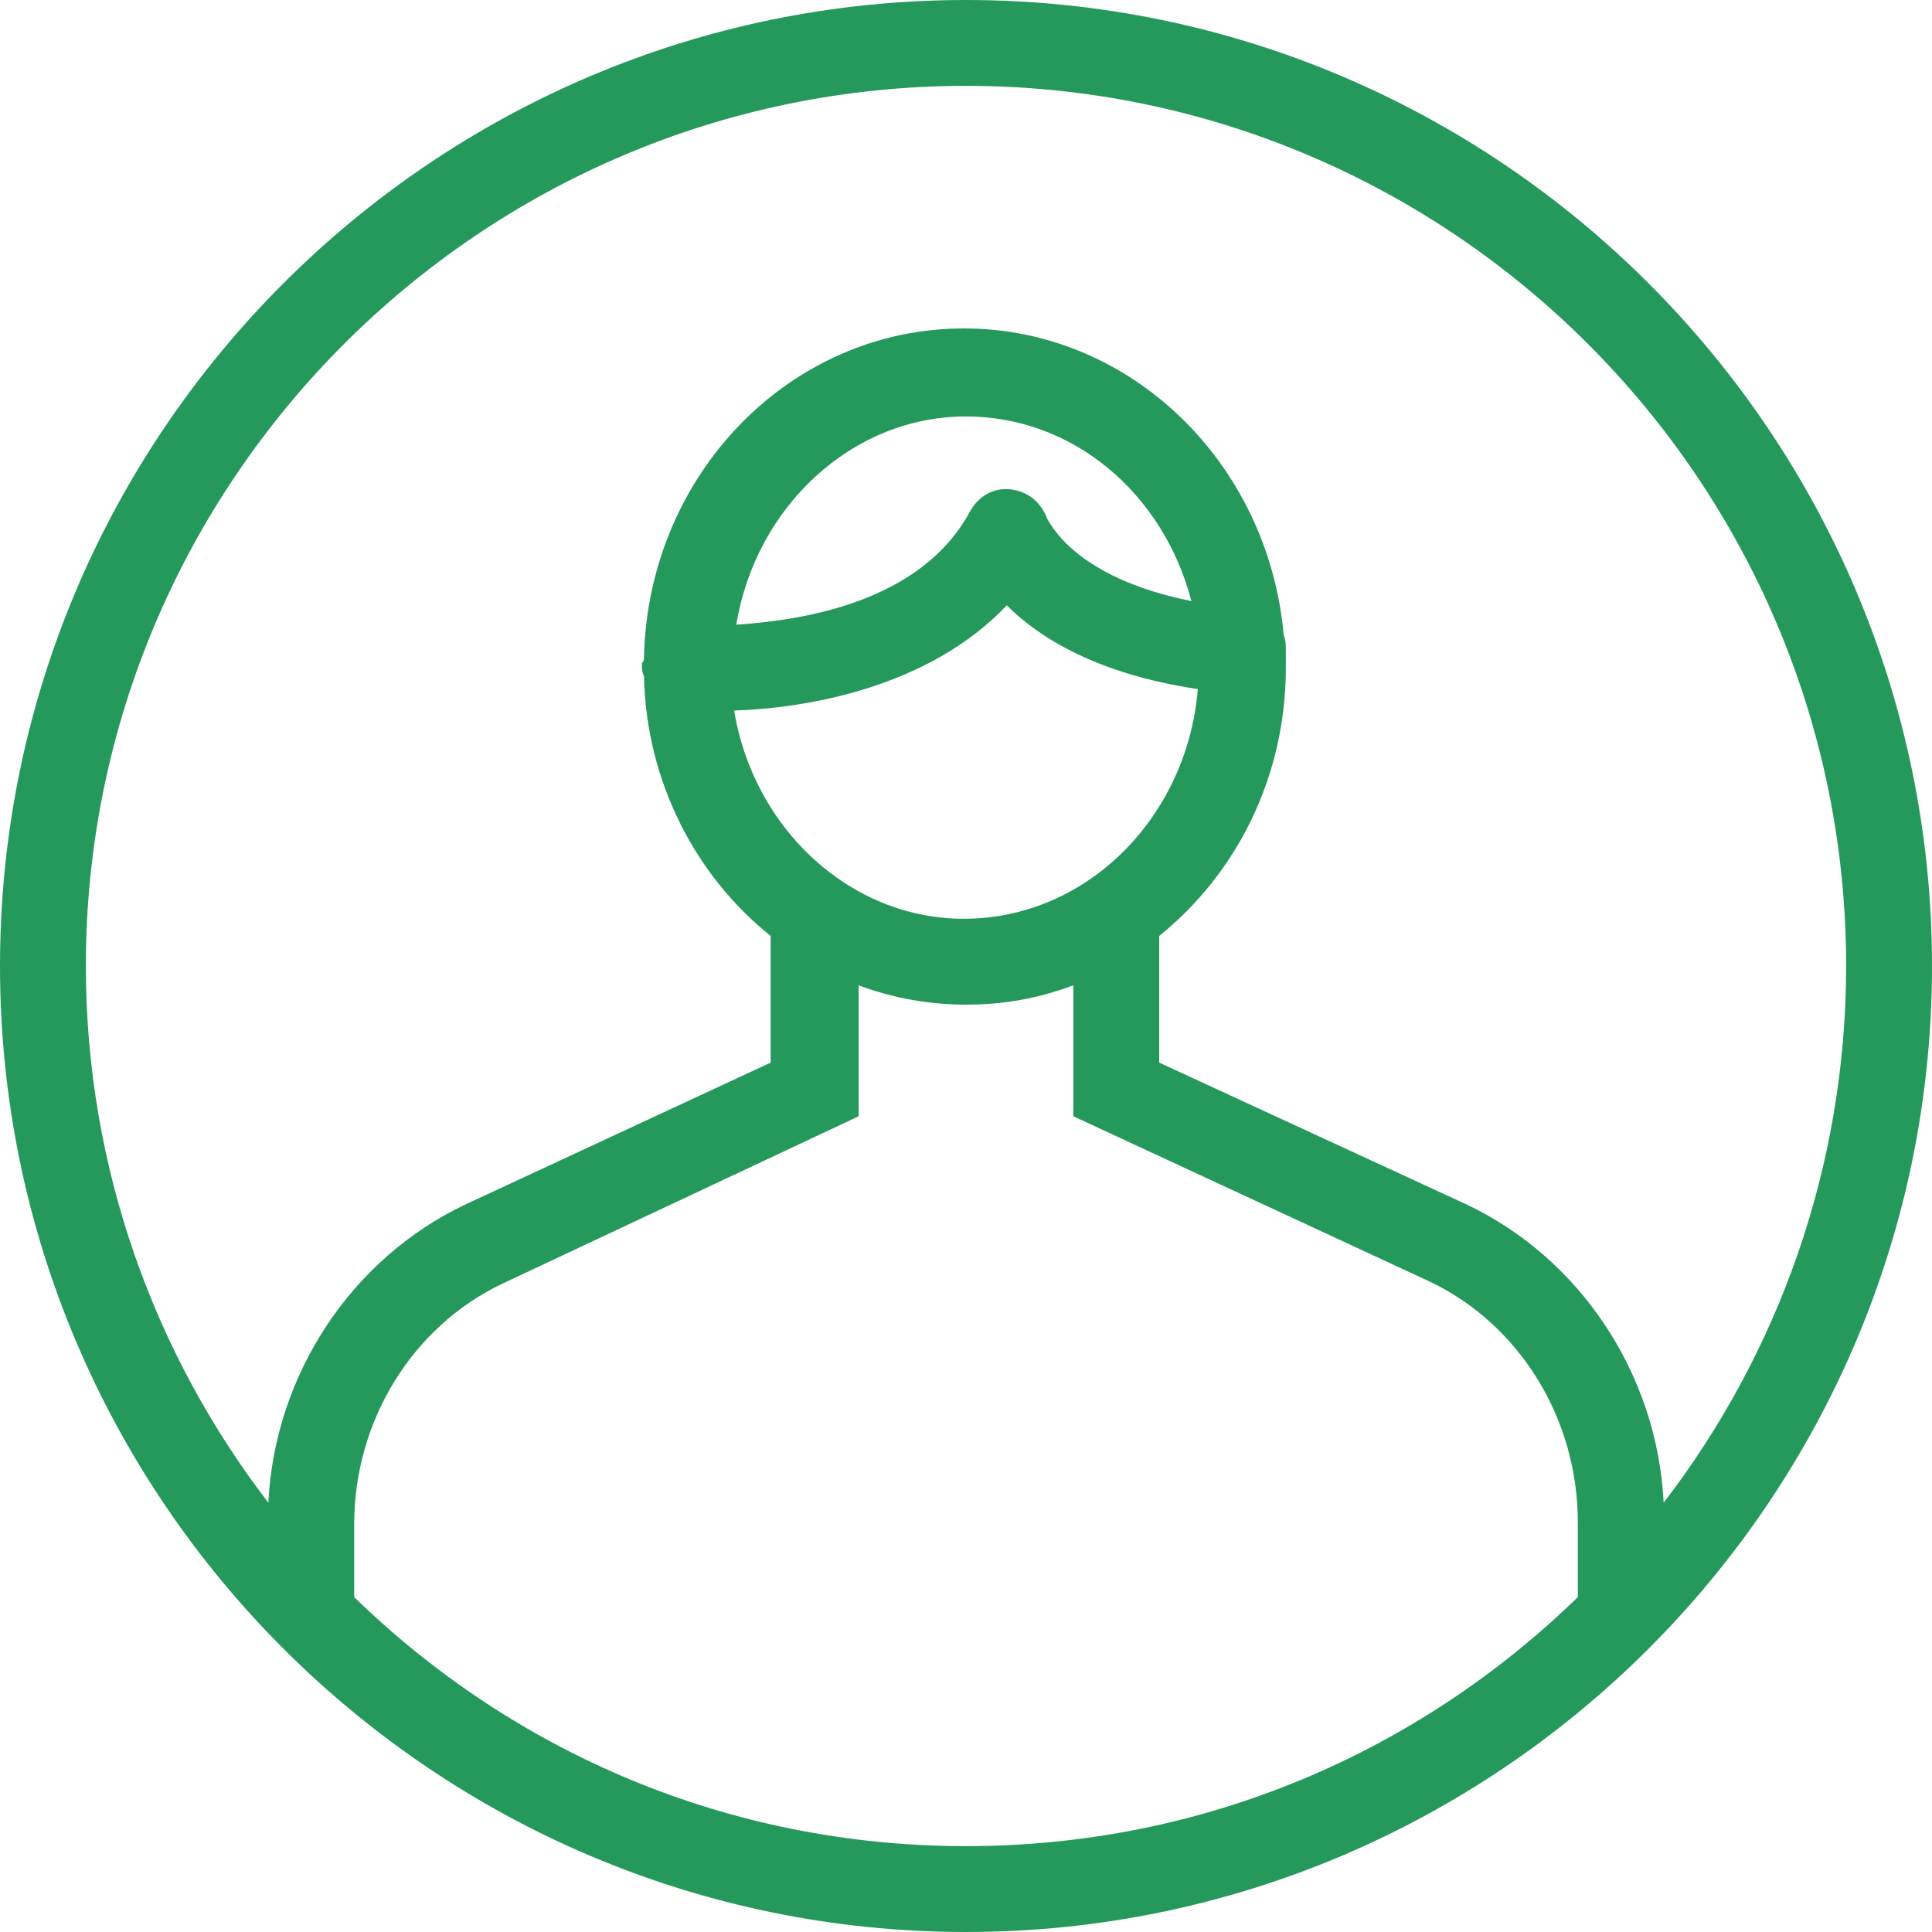 <?xml version="1.0" encoding="utf-8"?>
<!-- Generator: Adobe Illustrator 16.0.0, SVG Export Plug-In . SVG Version: 6.00 Build 0)  -->
<!DOCTYPE svg PUBLIC "-//W3C//DTD SVG 1.1//EN" "http://www.w3.org/Graphics/SVG/1.1/DTD/svg11.dtd">
<svg version="1.1" id="Layer_1" xmlns="http://www.w3.org/2000/svg" xmlns:xlink="http://www.w3.org/1999/xlink" x="0px" y="0px"
	 width="550.8px" height="550.8px" viewBox="30.6 44.1 550.8 550.8" enable-background="new 30.6 44.1 550.8 550.8"
	 xml:space="preserve">
<path fill="#25995C" d="M306,44.1c-151.776,0-275.4,123.624-275.4,275.4c0,151.776,123.624,275.4,275.4,275.4
	c151.776,0,275.4-123.624,275.4-275.4C581.4,167.724,457.776,44.1,306,44.1z M306,68.58c138.312,0,250.92,112.608,250.92,250.92
	c0,57.528-19.584,110.771-52.02,153c-1.836-36.72-23.868-69.768-56.305-85.068L361.08,347.04v-36.108
	c22.032-17.748,36.107-45.288,36.107-76.5c0-0.612,0-1.224,0-2.448c0-0.612,0-1.224,0-1.836c0-1.836,0-3.672-0.611-4.896
	c-4.284-48.96-43.452-87.516-91.188-87.516c-49.572,0-89.964,41.616-91.188,93.636c0,0.612,0,1.224-0.612,1.836
	c0,1.224,0,2.448,0.612,3.672c0.612,29.988,14.688,56.916,36.108,74.052v36.108l-86.904,40.392
	c-32.436,15.3-54.468,48.348-56.304,85.068c-32.436-42.229-52.02-95.472-52.02-153C55.08,181.188,167.688,68.58,306,68.58z
	 M239.904,246.672c19.584-0.612,55.08-6.12,77.724-29.988c9.18,9.18,25.704,19.584,54.468,23.868
	c-3.06,36.72-31.823,65.484-66.708,65.484C272.952,306.036,245.412,280.332,239.904,246.672z M240.516,222.192
	c5.508-33.66,33.048-59.364,65.484-59.364c30.6,0,56.304,22.032,64.26,52.632c-33.66-6.732-40.392-22.644-41.004-23.256
	c-1.836-4.896-5.508-7.956-10.404-8.568c-4.896-0.612-9.18,1.836-11.628,6.12C293.148,216.072,258.876,220.968,240.516,222.192z
	 M131.58,499.428V478.62c0-29.376,16.524-56.304,42.228-68.544L275.4,362.34v-37.332c9.792,3.672,20.196,5.508,30.6,5.508
	c11.016,0,20.808-1.836,30.6-5.508v37.332l101.593,47.124c25.703,12.24,42.228,39.168,42.228,68.544v21.42
	C435.132,543.492,373.932,570.42,306,570.42C238.068,570.42,176.868,543.492,131.58,499.428z"/>
</svg>
